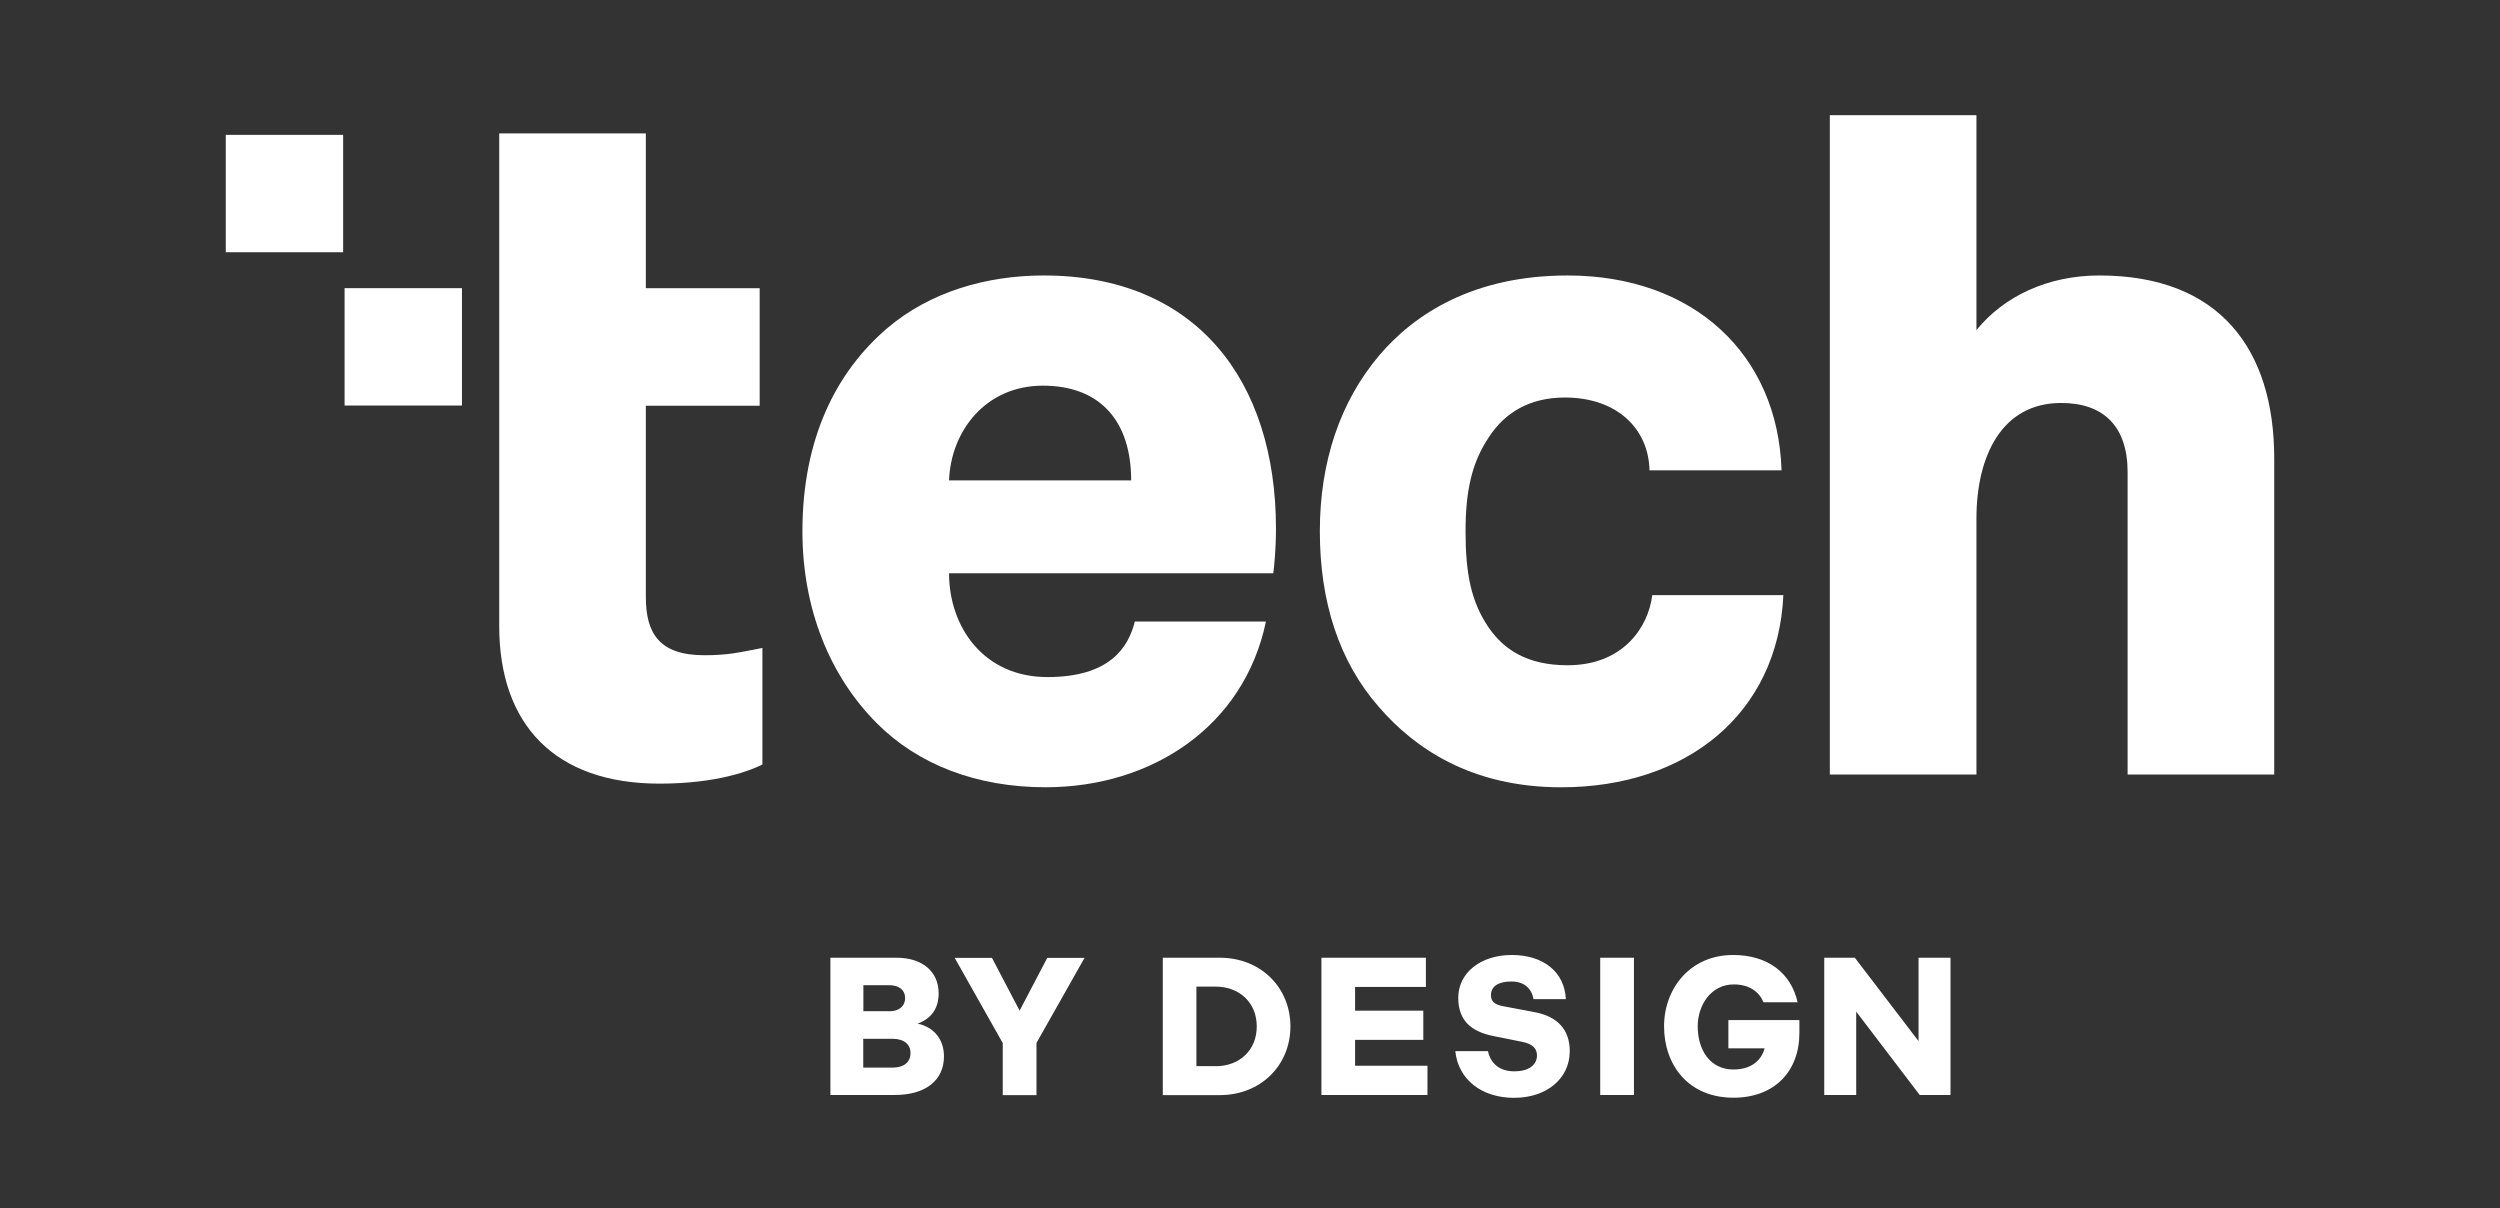 <?xml version="1.0" encoding="UTF-8"?><svg id="Layer_1" xmlns="http://www.w3.org/2000/svg" viewBox="0 0 366.13 176.963"><rect x="0" y="0" width="366.13" height="176.963" fill="#333333" stroke="none"/><defs><style>.cls-1{fill:#fff;}</style></defs><path class="cls-1" d="M73.112,91.691V19.539h21.472v22.673h16.671v17.204h-16.671v28.008c0,5.201,1.867,8.536,8.536,8.536,3.601,0,5.068-.4,8.536-1.067v17.071c-1.6.8-6.402,2.801-15.071,2.801-15.337,0-23.473-8.669-23.473-23.073Z"/><path class="cls-1" d="M128.453,105.961c-6.935-6.935-10.936-16.804-10.936-28.141,0-13.604,4.935-23.34,12.403-29.741,6.269-5.335,14.537-7.735,22.939-7.735,22.273,0,34.009,15.337,34.009,37.076,0,2.934-.267,5.735-.4,6.535h-47.479c0,7.869,5.068,15.204,14.404,15.204,9.202,0,11.87-4.401,12.803-8.136h19.205c-3.2,15.337-16.671,24.273-32.275,24.273-10.136,0-18.671-3.334-24.673-9.336ZM165.662,70.352c0-8.536-4.401-13.87-12.936-13.87-8.402,0-13.47,6.668-13.737,13.87h26.673Z"/><path class="cls-1" d="M201.963,103.561c-5.868-6.668-8.669-15.471-8.669-25.74,0-10.136,2.934-18.938,8.669-25.74,5.201-6.135,13.87-11.736,27.607-11.736,18.539,0,30.808,11.603,31.342,28.541h-19.338c-.134-6.135-4.802-10.669-12.403-10.669-5.201,0-8.803,2.267-11.07,5.735-2.534,3.734-3.467,7.869-3.467,13.871,0,6.135.8,10.269,3.334,14.004,2.267,3.334,5.734,5.601,11.603,5.601,8.269,0,11.87-5.735,12.403-10.269h19.205c-.801,17.338-14.137,28.141-32.542,28.141-13.203,0-21.472-5.735-26.674-11.736Z"/><path class="cls-1" d="M289.453,16.871v31.475c4.001-4.935,10.403-8.002,18.005-8.002,17.605,0,25.607,10.803,25.607,26.807v46.279h-21.472v-44.278c0-6.802-3.601-10.136-9.736-10.136-8.669,0-12.403,7.735-12.403,16.938v37.476h-21.472V16.871h21.472Z"/><path class="cls-1" d="M67.655,42.201h-17.19v17.19h17.19v-17.19Z"/><path class="cls-1" d="M50.255,19.751h-17.19v17.19h17.19v-17.19Z"/><path class="cls-1" d="M121.605,140.261h9.68c3.85,0,6.18,2.07,6.18,5.2,0,2.18-1,3.68-3.07,4.45,2.47.54,3.85,2.38,3.85,4.8,0,3.53-2.73,5.65-7.18,5.65h-9.45v-20.1h-.01ZM130.285,148.101c1.35,0,2.27-.72,2.27-1.95,0-1.12-.84-1.87-2.35-1.87h-3.76v3.81h3.85l-.01.01ZM130.765,156.351c1.53,0,2.58-.74,2.58-2.12,0-1.3-.95-2.1-2.67-2.1h-4.25v4.22h4.34ZM146.845,152.741l-7.03-12.46h5.46l4.05,7.73,4.05-7.73h5.46l-7.04,12.46v7.64h-4.94v-7.64h.01-.02ZM170.295,140.261h8.35c6,0,10.34,4.37,10.34,10.06s-4.34,10.06-10.34,10.06h-8.35v-20.12ZM178.025,156.151c3.53,0,6.03-2.38,6.03-5.83s-2.5-5.83-6.03-5.83h-2.81v11.65h2.81v.01ZM193.525,140.261h15.3v4.28h-10.37v3.47h9.99v4.28h-9.99v3.79h10.6v4.28h-15.53v-20.1ZM213.115,153.941h4.8c.38,1.76,1.64,2.96,3.88,2.96,2.01,0,3.3-.89,3.3-2.33,0-1.03-.66-1.69-2.15-1.99l-4.19-.84c-3.33-.66-5.19-2.3-5.19-5.62,0-3.62,3.24-6.26,7.84-6.26,4.6,0,7.72,2.45,7.92,6.46h-4.74c-.26-1.5-1.32-2.58-3.22-2.58-1.9,0-3.01.69-3.01,2.01,0,.95.57,1.38,1.78,1.61l4.57.86c3.39.63,5.19,2.56,5.19,5.72,0,4.05-3.42,6.84-8.15,6.84-4.73,0-8.18-2.66-8.61-6.84h-.02ZM234.355,140.261h4.94v20.1h-4.94v-20.1ZM253.915,144.171c-3.35,0-5.28,3.04-5.28,6.15,0,3.39,1.76,6.31,5.23,6.31,2.7,0,4.11-1.41,4.57-3.1h-5.31v-4.14h10.4v1.89c0,5.62-3.65,9.48-9.65,9.48-6.72,0-10.17-4.91-10.17-10.45,0-5.54,3.82-10.45,10.11-10.45,5.03,0,8.47,2.58,9.45,6.92h-5c-.61-1.49-2.04-2.61-4.34-2.61h-.01ZM267.165,140.261h4.48l9.33,12.21v-12.21h4.68v20.1h-4.51l-9.3-12.21v12.21h-4.68v-20.1Z"/></svg>